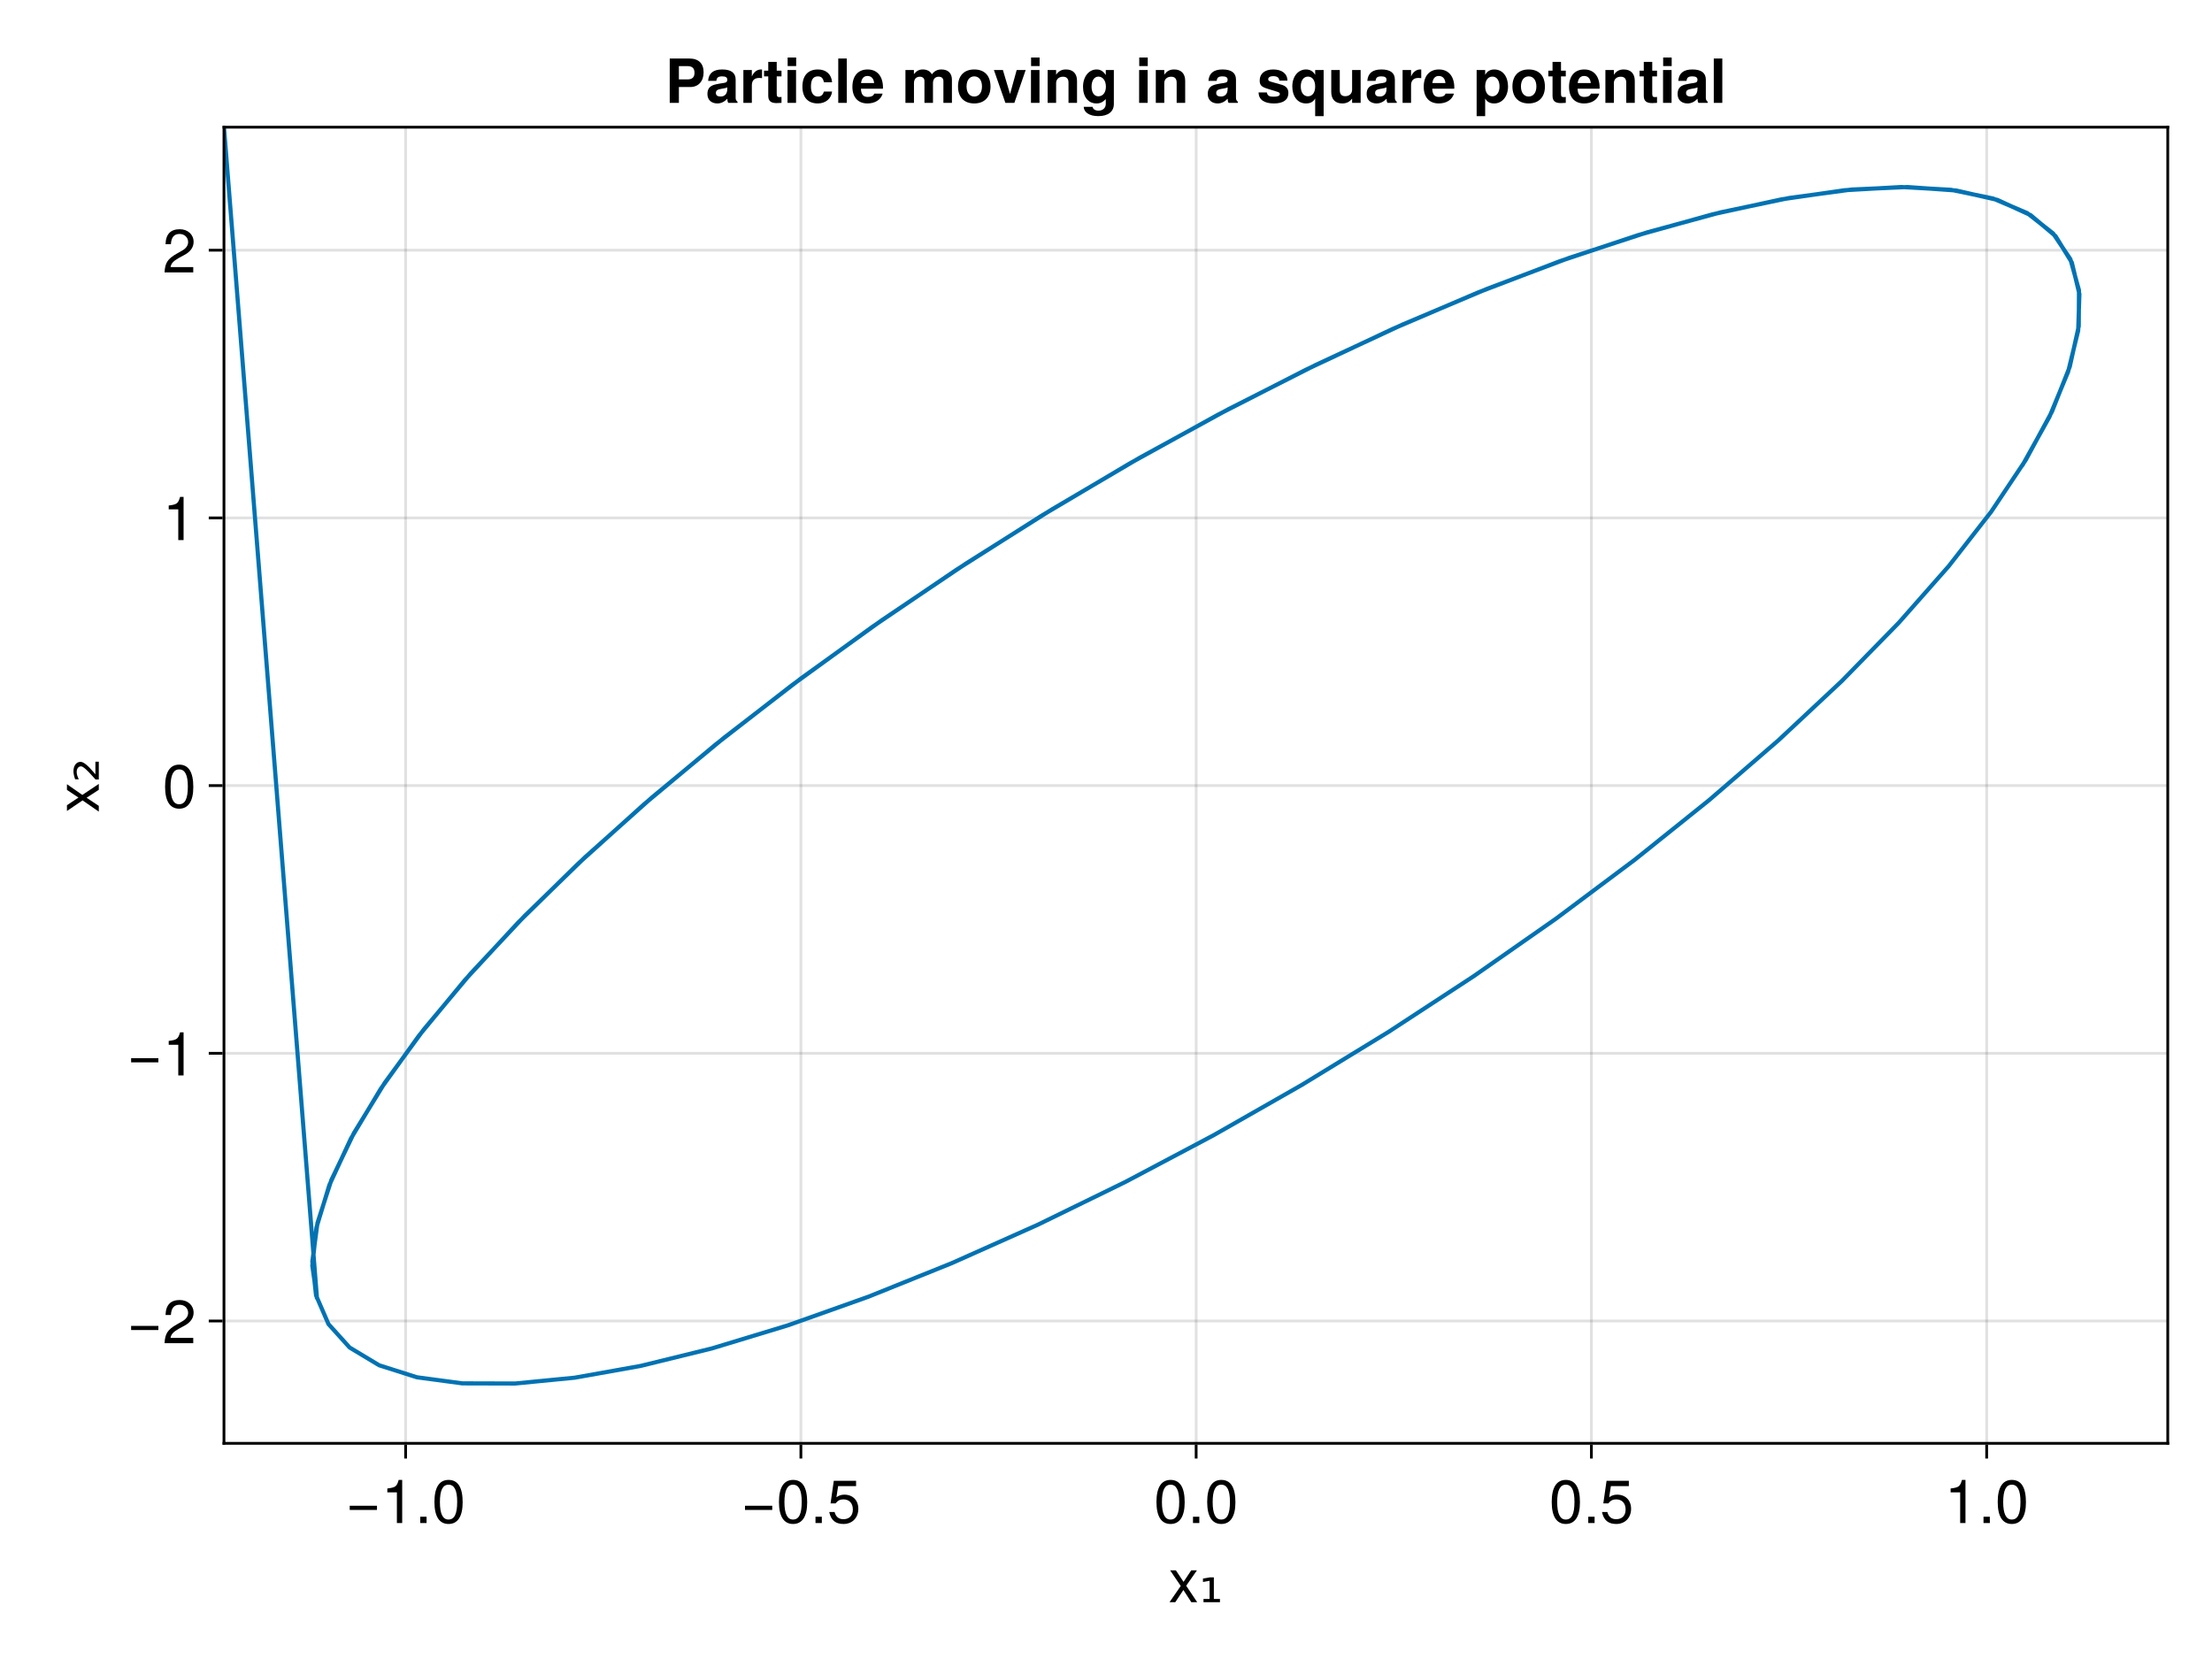 <?xml version="1.0" encoding="UTF-8"?>
<svg xmlns="http://www.w3.org/2000/svg" xmlns:xlink="http://www.w3.org/1999/xlink" width="600pt" height="450pt" viewBox="0 0 600 450" version="1.1">
<defs>
<g>
<symbol overflow="visible" id="glyph0-0-2dd20aee">
<path style="stroke:none;" d="M 0.328 -12.031 C 0.328 -12.031 0.328 0 0.328 0 C 0.328 0 7.75 0 7.75 0 C 7.75 0 7.75 -12.031 7.75 -12.031 C 7.75 -12.031 0.328 -12.031 0.328 -12.031 Z M 1.188 -0.859 C 1.188 -0.859 1.188 -11.172 1.188 -11.172 C 1.188 -11.172 6.891 -11.172 6.891 -11.172 C 6.891 -11.172 6.891 -0.859 6.891 -0.859 C 6.891 -0.859 1.188 -0.859 1.188 -0.859 Z M 1.188 -0.859 "/>
</symbol>
<symbol overflow="visible" id="glyph0-1-2dd20aee">
<path style="stroke:none;" d="M 7.797 0 C 7.797 0 6.203 0 6.203 0 C 6.203 0 4.047 -3.312 4.047 -3.312 C 4.047 -3.312 1.844 0 1.844 0 C 1.844 0 0.281 0 0.281 0 C 0.281 0 3.328 -4.406 3.328 -4.406 C 3.328 -4.406 0.453 -8.641 0.453 -8.641 C 0.453 -8.641 2.016 -8.641 2.016 -8.641 C 2.016 -8.641 4.094 -5.516 4.094 -5.516 C 4.094 -5.516 6.172 -8.641 6.172 -8.641 C 6.172 -8.641 7.719 -8.641 7.719 -8.641 C 7.719 -8.641 4.812 -4.469 4.812 -4.469 C 4.812 -4.469 7.797 0 7.797 0 Z M 7.797 0 "/>
</symbol>
<symbol overflow="visible" id="glyph0-2-2dd20aee">
<path style="stroke:none;" d="M 8.359 -5.625 C 8.359 -1.781 7.016 0.25 4.531 0.25 C 2.031 0.25 0.703 -1.781 0.703 -5.719 C 0.703 -9.656 2.016 -11.703 4.531 -11.703 C 7.078 -11.703 8.359 -9.688 8.359 -5.625 Z M 6.875 -5.766 C 6.875 -8.891 6.109 -10.406 4.531 -10.406 C 2.969 -10.406 2.188 -8.906 2.188 -5.703 C 2.188 -2.516 2.969 -0.953 4.5 -0.953 C 6.125 -0.953 6.875 -2.438 6.875 -5.766 Z M 6.875 -5.766 "/>
</symbol>
<symbol overflow="visible" id="glyph0-3-2dd20aee">
<path style="stroke:none;" d="M 3.156 0 C 3.156 0 1.438 0 1.438 0 C 1.438 0 1.438 -1.719 1.438 -1.719 C 1.438 -1.719 3.156 -1.719 3.156 -1.719 C 3.156 -1.719 3.156 0 3.156 0 Z M 3.156 0 "/>
</symbol>
<symbol overflow="visible" id="glyph1-0-2dd20aee">
<path style="stroke:none;" d="M 0.828 2.922 L 0.828 -11.641 L 9.078 -11.641 L 9.078 2.922 Z M 1.75 2 L 8.156 2 L 8.156 -10.703 L 1.75 -10.703 Z M 1.75 2 "/>
</symbol>
<symbol overflow="visible" id="glyph1-1-2dd20aee">
<path style="stroke:none;" d="M 1.25 -0.891 L 2.906 -0.891 L 2.906 -5.812 L 1.109 -5.484 L 1.109 -6.422 L 2.953 -6.734 L 4.062 -6.734 L 4.062 -0.891 L 5.719 -0.891 L 5.719 0 L 1.25 0 Z M 1.25 -0.891 "/>
</symbol>
<symbol overflow="visible" id="glyph2-0-2dd20aee">
<path style="stroke:none;" d="M 0.328 -12.031 C 0.328 -12.031 0.328 0 0.328 0 C 0.328 0 7.75 0 7.75 0 C 7.75 0 7.75 -12.031 7.75 -12.031 C 7.75 -12.031 0.328 -12.031 0.328 -12.031 Z M 1.188 -0.859 C 1.188 -0.859 1.188 -11.172 1.188 -11.172 C 1.188 -11.172 6.891 -11.172 6.891 -11.172 C 6.891 -11.172 6.891 -0.859 6.891 -0.859 C 6.891 -0.859 1.188 -0.859 1.188 -0.859 Z M 1.188 -0.859 "/>
</symbol>
<symbol overflow="visible" id="glyph2-1-2dd20aee">
<path style="stroke:none;" d="M 8.516 -3.562 C 8.516 -3.562 1.125 -3.562 1.125 -3.562 C 1.125 -3.562 1.125 -4.688 1.125 -4.688 C 1.125 -4.688 8.516 -4.688 8.516 -4.688 C 8.516 -4.688 8.516 -3.562 8.516 -3.562 Z M 8.516 -3.562 "/>
</symbol>
<symbol overflow="visible" id="glyph2-2-2dd20aee">
<path style="stroke:none;" d="M 3.156 0 C 3.156 0 1.438 0 1.438 0 C 1.438 0 1.438 -1.719 1.438 -1.719 C 1.438 -1.719 3.156 -1.719 3.156 -1.719 C 3.156 -1.719 3.156 0 3.156 0 Z M 3.156 0 "/>
</symbol>
<symbol overflow="visible" id="glyph3-0-2dd20aee">
<path style="stroke:none;" d="M 0.328 -12.031 C 0.328 -12.031 0.328 0 0.328 0 C 0.328 0 7.75 0 7.75 0 C 7.75 0 7.75 -12.031 7.75 -12.031 C 7.75 -12.031 0.328 -12.031 0.328 -12.031 Z M 1.188 -0.859 C 1.188 -0.859 1.188 -11.172 1.188 -11.172 C 1.188 -11.172 6.891 -11.172 6.891 -11.172 C 6.891 -11.172 6.891 -0.859 6.891 -0.859 C 6.891 -0.859 1.188 -0.859 1.188 -0.859 Z M 1.188 -0.859 "/>
</symbol>
<symbol overflow="visible" id="glyph3-1-2dd20aee">
<path style="stroke:none;" d="M 5.719 0 C 5.719 0 4.281 0 4.281 0 C 4.281 0 4.281 -8.328 4.281 -8.328 C 4.281 -8.328 1.688 -8.328 1.688 -8.328 C 1.688 -8.328 1.688 -9.375 1.688 -9.375 C 3.922 -9.656 4.25 -9.906 4.766 -11.703 C 4.766 -11.703 5.719 -11.703 5.719 -11.703 C 5.719 -11.703 5.719 0 5.719 0 Z M 5.719 0 "/>
</symbol>
<symbol overflow="visible" id="glyph3-2-2dd20aee">
<path style="stroke:none;" d="M 3.156 0 C 3.156 0 1.438 0 1.438 0 C 1.438 0 1.438 -1.719 1.438 -1.719 C 1.438 -1.719 3.156 -1.719 3.156 -1.719 C 3.156 -1.719 3.156 0 3.156 0 Z M 3.156 0 "/>
</symbol>
<symbol overflow="visible" id="glyph3-3-2dd20aee">
<path style="stroke:none;" d="M 8.516 -3.562 C 8.516 -3.562 1.125 -3.562 1.125 -3.562 C 1.125 -3.562 1.125 -4.688 1.125 -4.688 C 1.125 -4.688 8.516 -4.688 8.516 -4.688 C 8.516 -4.688 8.516 -3.562 8.516 -3.562 Z M 8.516 -3.562 "/>
</symbol>
<symbol overflow="visible" id="glyph3-4-2dd20aee">
<path style="stroke:none;" d="M 8.469 -3.875 C 8.469 -1.406 6.812 0.25 4.453 0.25 C 2.375 0.25 1.062 -0.672 0.578 -3 C 0.578 -3 2.031 -3 2.031 -3 C 2.375 -1.688 3.156 -1.047 4.422 -1.047 C 6 -1.047 6.984 -2 6.984 -3.672 C 6.984 -5.406 5.984 -6.422 4.422 -6.422 C 3.516 -6.422 2.953 -6.141 2.281 -5.328 C 2.281 -5.328 0.938 -5.328 0.938 -5.328 C 0.938 -5.328 1.812 -11.453 1.812 -11.453 C 1.812 -11.453 7.859 -11.453 7.859 -11.453 C 7.859 -11.453 7.859 -10.016 7.859 -10.016 C 7.859 -10.016 2.984 -10.016 2.984 -10.016 C 2.984 -10.016 2.531 -7 2.531 -7 C 3.203 -7.484 3.859 -7.703 4.688 -7.703 C 6.938 -7.703 8.469 -6.188 8.469 -3.875 Z M 8.469 -3.875 "/>
</symbol>
<symbol overflow="visible" id="glyph3-5-2dd20aee">
<path style="stroke:none;" d="M 8.359 -5.625 C 8.359 -1.781 7.016 0.25 4.531 0.25 C 2.031 0.25 0.703 -1.781 0.703 -5.719 C 0.703 -9.656 2.016 -11.703 4.531 -11.703 C 7.078 -11.703 8.359 -9.688 8.359 -5.625 Z M 6.875 -5.766 C 6.875 -8.891 6.109 -10.406 4.531 -10.406 C 2.969 -10.406 2.188 -8.906 2.188 -5.703 C 2.188 -2.516 2.969 -0.953 4.5 -0.953 C 6.125 -0.953 6.875 -2.438 6.875 -5.766 Z M 6.875 -5.766 "/>
</symbol>
<symbol overflow="visible" id="glyph4-0-2dd20aee">
<path style="stroke:none;" d="M 0.328 -12.031 C 0.328 -12.031 0.328 0 0.328 0 C 0.328 0 7.75 0 7.75 0 C 7.75 0 7.75 -12.031 7.75 -12.031 C 7.75 -12.031 0.328 -12.031 0.328 -12.031 Z M 1.188 -0.859 C 1.188 -0.859 1.188 -11.172 1.188 -11.172 C 1.188 -11.172 6.891 -11.172 6.891 -11.172 C 6.891 -11.172 6.891 -0.859 6.891 -0.859 C 6.891 -0.859 1.188 -0.859 1.188 -0.859 Z M 1.188 -0.859 "/>
</symbol>
<symbol overflow="visible" id="glyph4-1-2dd20aee">
<path style="stroke:none;" d="M 8.359 -5.625 C 8.359 -1.781 7.016 0.25 4.531 0.25 C 2.031 0.25 0.703 -1.781 0.703 -5.719 C 0.703 -9.656 2.016 -11.703 4.531 -11.703 C 7.078 -11.703 8.359 -9.688 8.359 -5.625 Z M 6.875 -5.766 C 6.875 -8.891 6.109 -10.406 4.531 -10.406 C 2.969 -10.406 2.188 -8.906 2.188 -5.703 C 2.188 -2.516 2.969 -0.953 4.5 -0.953 C 6.125 -0.953 6.875 -2.438 6.875 -5.766 Z M 6.875 -5.766 "/>
</symbol>
<symbol overflow="visible" id="glyph5-0-2dd20aee">
<path style="stroke:none;" d="M 0.328 -12.031 C 0.328 -12.031 0.328 0 0.328 0 C 0.328 0 7.75 0 7.75 0 C 7.75 0 7.75 -12.031 7.75 -12.031 C 7.75 -12.031 0.328 -12.031 0.328 -12.031 Z M 1.188 -0.859 C 1.188 -0.859 1.188 -11.172 1.188 -11.172 C 1.188 -11.172 6.891 -11.172 6.891 -11.172 C 6.891 -11.172 6.891 -0.859 6.891 -0.859 C 6.891 -0.859 1.188 -0.859 1.188 -0.859 Z M 1.188 -0.859 "/>
</symbol>
<symbol overflow="visible" id="glyph5-1-2dd20aee">
<path style="stroke:none;" d="M 8.359 -5.625 C 8.359 -1.781 7.016 0.25 4.531 0.25 C 2.031 0.25 0.703 -1.781 0.703 -5.719 C 0.703 -9.656 2.016 -11.703 4.531 -11.703 C 7.078 -11.703 8.359 -9.688 8.359 -5.625 Z M 6.875 -5.766 C 6.875 -8.891 6.109 -10.406 4.531 -10.406 C 2.969 -10.406 2.188 -8.906 2.188 -5.703 C 2.188 -2.516 2.969 -0.953 4.5 -0.953 C 6.125 -0.953 6.875 -2.438 6.875 -5.766 Z M 6.875 -5.766 "/>
</symbol>
<symbol overflow="visible" id="glyph5-2-2dd20aee">
<path style="stroke:none;" d="M 5.719 0 C 5.719 0 4.281 0 4.281 0 C 4.281 0 4.281 -8.328 4.281 -8.328 C 4.281 -8.328 1.688 -8.328 1.688 -8.328 C 1.688 -8.328 1.688 -9.375 1.688 -9.375 C 3.922 -9.656 4.25 -9.906 4.766 -11.703 C 4.766 -11.703 5.719 -11.703 5.719 -11.703 C 5.719 -11.703 5.719 0 5.719 0 Z M 5.719 0 "/>
</symbol>
<symbol overflow="visible" id="glyph6-0-2dd20aee">
<path style="stroke:none;" d="M 0.328 -12.031 C 0.328 -12.031 0.328 0 0.328 0 C 0.328 0 7.75 0 7.75 0 C 7.75 0 7.75 -12.031 7.75 -12.031 C 7.75 -12.031 0.328 -12.031 0.328 -12.031 Z M 1.188 -0.859 C 1.188 -0.859 1.188 -11.172 1.188 -11.172 C 1.188 -11.172 6.891 -11.172 6.891 -11.172 C 6.891 -11.172 6.891 -0.859 6.891 -0.859 C 6.891 -0.859 1.188 -0.859 1.188 -0.859 Z M 1.188 -0.859 "/>
</symbol>
<symbol overflow="visible" id="glyph6-1-2dd20aee">
<path style="stroke:none;" d="M 3.156 0 C 3.156 0 1.438 0 1.438 0 C 1.438 0 1.438 -1.719 1.438 -1.719 C 1.438 -1.719 3.156 -1.719 3.156 -1.719 C 3.156 -1.719 3.156 0 3.156 0 Z M 3.156 0 "/>
</symbol>
<symbol overflow="visible" id="glyph7-0-2dd20aee">
<path style="stroke:none;" d="M -12.031 -0.328 C -12.031 -0.328 0 -0.328 0 -0.328 C 0 -0.328 0 -7.75 0 -7.75 C 0 -7.75 -12.031 -7.75 -12.031 -7.75 C -12.031 -7.75 -12.031 -0.328 -12.031 -0.328 Z M -0.859 -1.188 C -0.859 -1.188 -11.172 -1.188 -11.172 -1.188 C -11.172 -1.188 -11.172 -6.891 -11.172 -6.891 C -11.172 -6.891 -0.859 -6.891 -0.859 -6.891 C -0.859 -6.891 -0.859 -1.188 -0.859 -1.188 Z M -0.859 -1.188 "/>
</symbol>
<symbol overflow="visible" id="glyph7-1-2dd20aee">
<path style="stroke:none;" d="M 0 -7.797 C 0 -7.797 0 -6.203 0 -6.203 C 0 -6.203 -3.312 -4.047 -3.312 -4.047 C -3.312 -4.047 0 -1.844 0 -1.844 C 0 -1.844 0 -0.281 0 -0.281 C 0 -0.281 -4.406 -3.328 -4.406 -3.328 C -4.406 -3.328 -8.641 -0.453 -8.641 -0.453 C -8.641 -0.453 -8.641 -2.016 -8.641 -2.016 C -8.641 -2.016 -5.516 -4.094 -5.516 -4.094 C -5.516 -4.094 -8.641 -6.172 -8.641 -6.172 C -8.641 -6.172 -8.641 -7.719 -8.641 -7.719 C -8.641 -7.719 -4.469 -4.812 -4.469 -4.812 C -4.469 -4.812 0 -7.797 0 -7.797 Z M 0 -7.797 "/>
</symbol>
<symbol overflow="visible" id="glyph8-0-2dd20aee">
<path style="stroke:none;" d="M 2.922 -0.828 L -11.641 -0.828 L -11.641 -9.078 L 2.922 -9.078 Z M 2 -1.75 L 2 -8.156 L -10.703 -8.156 L -10.703 -1.75 Z M 2 -1.75 "/>
</symbol>
<symbol overflow="visible" id="glyph8-1-2dd20aee">
<path style="stroke:none;" d="M -0.922 -2.156 L -0.922 -5.578 L 0 -5.578 L 0 -0.75 L -0.891 -0.75 C -1.055 -0.938 -1.289 -1.195 -1.594 -1.531 C -3.227 -3.383 -4.301 -4.312 -4.812 -4.312 C -5.164 -4.312 -5.453 -4.172 -5.672 -3.891 C -5.891 -3.609 -6 -3.238 -6 -2.781 C -6 -2.508 -5.953 -2.207 -5.859 -1.875 C -5.766 -1.551 -5.617 -1.195 -5.422 -0.812 L -6.422 -0.812 C -6.566 -1.219 -6.676 -1.598 -6.75 -1.953 C -6.832 -2.316 -6.875 -2.648 -6.875 -2.953 C -6.875 -3.734 -6.695 -4.359 -6.344 -4.828 C -5.988 -5.297 -5.52 -5.531 -4.938 -5.531 C -4.188 -5.531 -3.051 -4.641 -1.531 -2.859 C -1.27 -2.555 -1.066 -2.32 -0.922 -2.156 Z M -0.922 -2.156 "/>
</symbol>
<symbol overflow="visible" id="glyph9-0-2dd20aee">
<path style="stroke:none;" d="M 0.328 -12.031 C 0.328 -12.031 0.328 0 0.328 0 C 0.328 0 7.75 0 7.75 0 C 7.75 0 7.75 -12.031 7.75 -12.031 C 7.75 -12.031 0.328 -12.031 0.328 -12.031 Z M 1.188 -0.859 C 1.188 -0.859 1.188 -11.172 1.188 -11.172 C 1.188 -11.172 6.891 -11.172 6.891 -11.172 C 6.891 -11.172 6.891 -0.859 6.891 -0.859 C 6.891 -0.859 1.188 -0.859 1.188 -0.859 Z M 1.188 -0.859 "/>
</symbol>
<symbol overflow="visible" id="glyph9-1-2dd20aee">
<path style="stroke:none;" d="M 8.516 -3.562 C 8.516 -3.562 1.125 -3.562 1.125 -3.562 C 1.125 -3.562 1.125 -4.688 1.125 -4.688 C 1.125 -4.688 8.516 -4.688 8.516 -4.688 C 8.516 -4.688 8.516 -3.562 8.516 -3.562 Z M 8.516 -3.562 "/>
</symbol>
<symbol overflow="visible" id="glyph10-0-2dd20aee">
<path style="stroke:none;" d="M 0.328 -12.031 C 0.328 -12.031 0.328 0 0.328 0 C 0.328 0 7.75 0 7.75 0 C 7.75 0 7.75 -12.031 7.75 -12.031 C 7.75 -12.031 0.328 -12.031 0.328 -12.031 Z M 1.188 -0.859 C 1.188 -0.859 1.188 -11.172 1.188 -11.172 C 1.188 -11.172 6.891 -11.172 6.891 -11.172 C 6.891 -11.172 6.891 -0.859 6.891 -0.859 C 6.891 -0.859 1.188 -0.859 1.188 -0.859 Z M 1.188 -0.859 "/>
</symbol>
<symbol overflow="visible" id="glyph10-1-2dd20aee">
<path style="stroke:none;" d="M 8.438 -8.266 C 8.438 -6.828 7.594 -5.609 5.953 -4.734 C 5.953 -4.734 4.312 -3.844 4.312 -3.844 C 2.875 -3 2.344 -2.391 2.188 -1.438 C 2.188 -1.438 8.344 -1.438 8.344 -1.438 C 8.344 -1.438 8.344 0 8.344 0 C 8.344 0 0.562 0 0.562 0 C 0.688 -2.578 1.406 -3.672 3.844 -5.062 C 3.844 -5.062 5.359 -5.922 5.359 -5.922 C 6.406 -6.516 6.953 -7.312 6.953 -8.234 C 6.953 -9.484 5.953 -10.422 4.641 -10.422 C 3.203 -10.422 2.391 -9.609 2.281 -7.641 C 2.281 -7.641 0.828 -7.641 0.828 -7.641 C 0.906 -10.484 2.297 -11.703 4.688 -11.703 C 6.891 -11.703 8.438 -10.25 8.438 -8.266 Z M 8.438 -8.266 "/>
</symbol>
<symbol overflow="visible" id="glyph10-2-2dd20aee">
<path style="stroke:none;" d="M 5.719 0 C 5.719 0 4.281 0 4.281 0 C 4.281 0 4.281 -8.328 4.281 -8.328 C 4.281 -8.328 1.688 -8.328 1.688 -8.328 C 1.688 -8.328 1.688 -9.375 1.688 -9.375 C 3.922 -9.656 4.25 -9.906 4.766 -11.703 C 4.766 -11.703 5.719 -11.703 5.719 -11.703 C 5.719 -11.703 5.719 0 5.719 0 Z M 5.719 0 "/>
</symbol>
<symbol overflow="visible" id="glyph11-0-2dd20aee">
<path style="stroke:none;" d="M 0.328 -12.031 C 0.328 -12.031 0.328 0 0.328 0 C 0.328 0 7.75 0 7.75 0 C 7.75 0 7.75 -12.031 7.75 -12.031 C 7.75 -12.031 0.328 -12.031 0.328 -12.031 Z M 1.188 -0.859 C 1.188 -0.859 1.188 -11.172 1.188 -11.172 C 1.188 -11.172 6.891 -11.172 6.891 -11.172 C 6.891 -11.172 6.891 -0.859 6.891 -0.859 C 6.891 -0.859 1.188 -0.859 1.188 -0.859 Z M 1.188 -0.859 "/>
</symbol>
<symbol overflow="visible" id="glyph11-1-2dd20aee">
<path style="stroke:none;" d="M 8.359 -5.625 C 8.359 -1.781 7.016 0.25 4.531 0.25 C 2.031 0.25 0.703 -1.781 0.703 -5.719 C 0.703 -9.656 2.016 -11.703 4.531 -11.703 C 7.078 -11.703 8.359 -9.688 8.359 -5.625 Z M 6.875 -5.766 C 6.875 -8.891 6.109 -10.406 4.531 -10.406 C 2.969 -10.406 2.188 -8.906 2.188 -5.703 C 2.188 -2.516 2.969 -0.953 4.5 -0.953 C 6.125 -0.953 6.875 -2.438 6.875 -5.766 Z M 6.875 -5.766 "/>
</symbol>
<symbol overflow="visible" id="glyph12-0-2dd20aee">
<path style="stroke:none;" d="M 0.328 -12.031 C 0.328 -12.031 0.328 0 0.328 0 C 0.328 0 7.75 0 7.75 0 C 7.75 0 7.75 -12.031 7.75 -12.031 C 7.75 -12.031 0.328 -12.031 0.328 -12.031 Z M 1.188 -0.859 C 1.188 -0.859 1.188 -11.172 1.188 -11.172 C 1.188 -11.172 6.891 -11.172 6.891 -11.172 C 6.891 -11.172 6.891 -0.859 6.891 -0.859 C 6.891 -0.859 1.188 -0.859 1.188 -0.859 Z M 1.188 -0.859 "/>
</symbol>
<symbol overflow="visible" id="glyph12-1-2dd20aee">
<path style="stroke:none;" d="M 5.719 0 C 5.719 0 4.281 0 4.281 0 C 4.281 0 4.281 -8.328 4.281 -8.328 C 4.281 -8.328 1.688 -8.328 1.688 -8.328 C 1.688 -8.328 1.688 -9.375 1.688 -9.375 C 3.922 -9.656 4.25 -9.906 4.766 -11.703 C 4.766 -11.703 5.719 -11.703 5.719 -11.703 C 5.719 -11.703 5.719 0 5.719 0 Z M 5.719 0 "/>
</symbol>
<symbol overflow="visible" id="glyph13-0-2dd20aee">
<path style="stroke:none;" d="M 0.328 -12.031 C 0.328 -12.031 0.328 0 0.328 0 C 0.328 0 7.75 0 7.75 0 C 7.75 0 7.75 -12.031 7.75 -12.031 C 7.75 -12.031 0.328 -12.031 0.328 -12.031 Z M 1.188 -0.859 C 1.188 -0.859 1.188 -11.172 1.188 -11.172 C 1.188 -11.172 6.891 -11.172 6.891 -11.172 C 6.891 -11.172 6.891 -0.859 6.891 -0.859 C 6.891 -0.859 1.188 -0.859 1.188 -0.859 Z M 1.188 -0.859 "/>
</symbol>
<symbol overflow="visible" id="glyph13-1-2dd20aee">
<path style="stroke:none;" d="M 8.438 -8.266 C 8.438 -6.828 7.594 -5.609 5.953 -4.734 C 5.953 -4.734 4.312 -3.844 4.312 -3.844 C 2.875 -3 2.344 -2.391 2.188 -1.438 C 2.188 -1.438 8.344 -1.438 8.344 -1.438 C 8.344 -1.438 8.344 0 8.344 0 C 8.344 0 0.562 0 0.562 0 C 0.688 -2.578 1.406 -3.672 3.844 -5.062 C 3.844 -5.062 5.359 -5.922 5.359 -5.922 C 6.406 -6.516 6.953 -7.312 6.953 -8.234 C 6.953 -9.484 5.953 -10.422 4.641 -10.422 C 3.203 -10.422 2.391 -9.609 2.281 -7.641 C 2.281 -7.641 0.828 -7.641 0.828 -7.641 C 0.906 -10.484 2.297 -11.703 4.688 -11.703 C 6.891 -11.703 8.438 -10.25 8.438 -8.266 Z M 8.438 -8.266 "/>
</symbol>
<symbol overflow="visible" id="glyph14-0-2dd20aee">
<path style="stroke:none;" d="M 0.328 -12.031 C 0.328 -12.031 0.328 0 0.328 0 C 0.328 0 7.75 0 7.75 0 C 7.75 0 7.75 -12.031 7.75 -12.031 C 7.75 -12.031 0.328 -12.031 0.328 -12.031 Z M 1.188 -0.859 C 1.188 -0.859 1.188 -11.172 1.188 -11.172 C 1.188 -11.172 6.891 -11.172 6.891 -11.172 C 6.891 -11.172 6.891 -0.859 6.891 -0.859 C 6.891 -0.859 1.188 -0.859 1.188 -0.859 Z M 1.188 -0.859 "/>
</symbol>
<symbol overflow="visible" id="glyph14-1-2dd20aee">
<path style="stroke:none;" d="M 10.438 -8.297 C 10.438 -5.859 9.031 -4.297 6.812 -4.297 C 6.812 -4.297 3.734 -4.297 3.734 -4.297 C 3.734 -4.297 3.734 0 3.734 0 C 3.734 0 1.25 0 1.25 0 C 1.25 0 1.25 -12.031 1.25 -12.031 C 1.25 -12.031 6.562 -12.031 6.562 -12.031 C 9.078 -12.031 10.438 -10.703 10.438 -8.297 Z M 7.969 -8.156 C 7.969 -9.391 7.359 -9.969 6.031 -9.969 C 6.031 -9.969 3.734 -9.969 3.734 -9.969 C 3.734 -9.969 3.734 -6.359 3.734 -6.359 C 3.734 -6.359 6.031 -6.359 6.031 -6.359 C 7.359 -6.359 7.969 -6.938 7.969 -8.156 Z M 7.969 -8.156 "/>
</symbol>
<symbol overflow="visible" id="glyph14-2-2dd20aee">
<path style="stroke:none;" d="M 3.422 0 C 3.422 0 1.109 0 1.109 0 C 1.109 0 1.109 -8.906 1.109 -8.906 C 1.109 -8.906 3.422 -8.906 3.422 -8.906 C 3.422 -8.906 3.422 0 3.422 0 Z M 3.453 -9.984 C 3.453 -9.984 1.141 -9.984 1.141 -9.984 C 1.141 -9.984 1.141 -12.297 1.141 -12.297 C 1.141 -12.297 3.453 -12.297 3.453 -12.297 C 3.453 -12.297 3.453 -9.984 3.453 -9.984 Z M 3.453 -9.984 "/>
</symbol>
<symbol overflow="visible" id="glyph14-3-2dd20aee">
<path style="stroke:none;" d="M 8.609 -3.078 C 8.406 -1.188 6.891 0.156 4.734 0.156 C 2.094 0.156 0.562 -1.453 0.562 -4.391 C 0.562 -7.422 2.109 -9.062 4.766 -9.062 C 7 -9.062 8.453 -7.75 8.609 -5.578 C 8.609 -5.578 6.406 -5.578 6.406 -5.578 C 6.141 -6.75 5.688 -7.188 4.75 -7.188 C 3.297 -7.188 2.875 -6.016 2.875 -4.391 C 2.875 -2.656 3.578 -1.719 4.75 -1.719 C 5.641 -1.719 6.109 -2.156 6.406 -3.078 C 6.406 -3.078 8.609 -3.078 8.609 -3.078 Z M 8.609 -3.078 "/>
</symbol>
<symbol overflow="visible" id="glyph14-4-2dd20aee">
<path style="stroke:none;" d="M 8.656 -4.125 C 8.656 -4.125 8.641 -3.844 8.641 -3.844 C 8.641 -3.844 2.672 -3.844 2.672 -3.844 C 2.734 -2.109 3.438 -1.609 4.516 -1.609 C 5.359 -1.609 6.094 -1.859 6.281 -2.516 C 6.281 -2.516 8.562 -2.516 8.562 -2.516 C 8.047 -0.766 6.438 0.156 4.438 0.156 C 1.906 0.156 0.359 -1.484 0.359 -4.344 C 0.359 -7.328 1.938 -9.062 4.484 -9.062 C 7.109 -9.062 8.656 -7.188 8.656 -4.125 Z M 6.25 -5.375 C 6.141 -6.656 5.438 -7.297 4.453 -7.297 C 3.438 -7.297 2.859 -6.609 2.703 -5.375 C 2.703 -5.375 6.25 -5.375 6.25 -5.375 Z M 6.25 -5.375 "/>
</symbol>
<symbol overflow="visible" id="glyph14-5-2dd20aee">
<path style="stroke:none;" d=""/>
</symbol>
<symbol overflow="visible" id="glyph14-6-2dd20aee">
<path style="stroke:none;" d="M 9.391 -4.391 C 9.391 -1.531 7.688 0.156 4.984 0.156 C 2.25 0.156 0.578 -1.516 0.578 -4.453 C 0.578 -7.375 2.25 -9.062 4.969 -9.062 C 7.75 -9.062 9.391 -7.406 9.391 -4.391 Z M 7.078 -4.422 C 7.078 -6.172 6.25 -7.188 4.984 -7.188 C 3.734 -7.188 2.891 -6.156 2.891 -4.453 C 2.891 -2.75 3.734 -1.719 4.984 -1.719 C 6.219 -1.719 7.078 -2.75 7.078 -4.422 Z M 7.078 -4.422 "/>
</symbol>
<symbol overflow="visible" id="glyph14-7-2dd20aee">
<path style="stroke:none;" d="M 8.844 -8.906 C 8.844 -8.906 5.781 0 5.781 0 C 5.781 0 3.344 0 3.344 0 C 3.344 0 0.234 -8.906 0.234 -8.906 C 0.234 -8.906 2.672 -8.906 2.672 -8.906 C 2.672 -8.906 4.609 -2.391 4.609 -2.391 C 4.609 -2.391 6.406 -8.906 6.406 -8.906 C 6.406 -8.906 8.844 -8.906 8.844 -8.906 Z M 8.844 -8.906 "/>
</symbol>
<symbol overflow="visible" id="glyph14-8-2dd20aee">
<path style="stroke:none;" d="M 9.016 0 C 9.016 0 6.703 0 6.703 0 C 6.703 0 6.703 -5.5 6.703 -5.5 C 6.703 -6.547 6.203 -7.094 5.219 -7.094 C 4.094 -7.094 3.344 -6.406 3.344 -5.344 C 3.344 -5.344 3.344 0 3.344 0 C 3.344 0 1.047 0 1.047 0 C 1.047 0 1.047 -8.906 1.047 -8.906 C 1.047 -8.906 3.344 -8.906 3.344 -8.906 C 3.344 -8.906 3.344 -7.625 3.344 -7.625 C 4.016 -8.609 4.812 -9.062 6.016 -9.062 C 7.922 -9.062 9.016 -7.938 9.016 -5.969 C 9.016 -5.969 9.016 0 9.016 0 Z M 9.016 0 "/>
</symbol>
<symbol overflow="visible" id="glyph14-9-2dd20aee">
<path style="stroke:none;" d="M 8.922 0.297 C 8.922 2.391 7.375 3.594 4.688 3.594 C 2.25 3.594 0.781 2.531 0.75 1.078 C 0.75 1.078 3.141 1.078 3.141 1.078 C 3.312 1.75 3.891 2.109 4.766 2.109 C 5.922 2.109 6.734 1.375 6.734 0.297 C 6.734 0.297 6.734 -1.016 6.734 -1.016 C 5.875 -0.172 5.25 0.156 4.203 0.156 C 2.016 0.156 0.562 -1.578 0.562 -4.359 C 0.562 -7.109 2.141 -9.062 4.25 -9.062 C 5.281 -9.062 6.031 -8.594 6.734 -7.547 C 6.734 -7.547 6.734 -8.906 6.734 -8.906 C 6.734 -8.906 8.922 -8.906 8.922 -8.906 C 8.922 -8.906 8.922 0.297 8.922 0.297 Z M 6.766 -4.391 C 6.766 -6.031 5.906 -7.125 4.75 -7.125 C 3.625 -7.125 2.875 -6.078 2.875 -4.391 C 2.875 -2.766 3.625 -1.781 4.719 -1.781 C 5.922 -1.781 6.766 -2.766 6.766 -4.391 Z M 6.766 -4.391 "/>
</symbol>
<symbol overflow="visible" id="glyph14-10-2dd20aee">
<path style="stroke:none;" d="M 8.969 3.594 C 8.969 3.594 6.672 3.594 6.672 3.594 C 6.672 3.594 6.672 -1.188 6.672 -1.188 C 6.125 -0.219 5.297 0.156 4.172 0.156 C 1.891 0.156 0.469 -1.781 0.469 -4.453 C 0.469 -7.172 2.047 -9.062 4.188 -9.062 C 5.297 -9.062 6.125 -8.562 6.672 -7.594 C 6.672 -7.594 6.672 -8.906 6.672 -8.906 C 6.672 -8.906 8.969 -8.906 8.969 -8.906 C 8.969 -8.906 8.969 3.594 8.969 3.594 Z M 6.672 -4.406 C 6.672 -6.141 5.891 -7.125 4.719 -7.125 C 3.562 -7.125 2.766 -6.125 2.766 -4.453 C 2.766 -2.781 3.562 -1.781 4.719 -1.781 C 5.875 -1.781 6.672 -2.781 6.672 -4.406 Z M 6.672 -4.406 "/>
</symbol>
<symbol overflow="visible" id="glyph14-11-2dd20aee">
<path style="stroke:none;" d="M 9.469 -4.453 C 9.469 -1.75 7.891 0.156 5.734 0.156 C 4.625 0.156 3.828 -0.203 3.266 -1.188 C 3.266 -1.188 3.266 3.594 3.266 3.594 C 3.266 3.594 0.953 3.594 0.953 3.594 C 0.953 3.594 0.953 -8.906 0.953 -8.906 C 0.953 -8.906 3.266 -8.906 3.266 -8.906 C 3.266 -8.906 3.266 -7.594 3.266 -7.594 C 3.828 -8.578 4.625 -9.062 5.734 -9.062 C 8.062 -9.062 9.469 -7.094 9.469 -4.453 Z M 7.156 -4.422 C 7.156 -6.125 6.391 -7.125 5.219 -7.125 C 4.062 -7.125 3.266 -6.125 3.266 -4.453 C 3.266 -2.781 4.062 -1.781 5.219 -1.781 C 6.359 -1.781 7.156 -2.812 7.156 -4.422 Z M 7.156 -4.422 "/>
</symbol>
<symbol overflow="visible" id="glyph14-12-2dd20aee">
<path style="stroke:none;" d="M 4.969 0 C 4.547 0.016 4.141 0.062 3.625 0.062 C 2.109 0.062 1.375 -0.516 1.375 -1.906 C 1.375 -1.906 1.375 -7.188 1.375 -7.188 C 1.375 -7.188 0.234 -7.188 0.234 -7.188 C 0.234 -7.188 0.234 -8.734 0.234 -8.734 C 0.234 -8.734 1.375 -8.734 1.375 -8.734 C 1.375 -8.734 1.375 -11.125 1.375 -11.125 C 1.375 -11.125 3.672 -11.125 3.672 -11.125 C 3.672 -11.125 3.672 -8.734 3.672 -8.734 C 3.672 -8.734 4.969 -8.734 4.969 -8.734 C 4.969 -8.734 4.969 -7.188 4.969 -7.188 C 4.969 -7.188 3.672 -7.188 3.672 -7.188 C 3.672 -7.188 3.672 -2.547 3.672 -2.547 C 3.672 -1.75 3.828 -1.562 4.438 -1.562 C 4.609 -1.562 4.734 -1.578 4.969 -1.609 C 4.969 -1.609 4.969 0 4.969 0 Z M 4.969 0 "/>
</symbol>
<symbol overflow="visible" id="glyph15-0-2dd20aee">
<path style="stroke:none;" d="M 0.328 -12.031 C 0.328 -12.031 0.328 0 0.328 0 C 0.328 0 7.75 0 7.75 0 C 7.75 0 7.75 -12.031 7.75 -12.031 C 7.75 -12.031 0.328 -12.031 0.328 -12.031 Z M 1.188 -0.859 C 1.188 -0.859 1.188 -11.172 1.188 -11.172 C 1.188 -11.172 6.891 -11.172 6.891 -11.172 C 6.891 -11.172 6.891 -0.859 6.891 -0.859 C 6.891 -0.859 1.188 -0.859 1.188 -0.859 Z M 1.188 -0.859 "/>
</symbol>
<symbol overflow="visible" id="glyph15-1-2dd20aee">
<path style="stroke:none;" d="M 8.641 0 C 8.641 0 6.141 0 6.141 0 C 5.922 -0.266 5.875 -0.656 5.875 -1.125 C 5.062 -0.281 4.156 0.156 3.172 0.156 C 1.688 0.156 0.469 -0.672 0.469 -2.406 C 0.469 -4.031 1.312 -4.781 3.078 -5.094 C 3.078 -5.094 4.016 -5.266 4.016 -5.266 C 5.172 -5.469 5.859 -5.359 5.859 -6.297 C 5.859 -6.891 5.406 -7.188 4.516 -7.188 C 3.375 -7.188 3 -6.891 2.891 -5.969 C 2.891 -5.969 0.656 -5.969 0.656 -5.969 C 0.812 -8.031 2.062 -9.062 4.469 -9.062 C 6.875 -9.062 8.125 -8.141 8.125 -6.312 C 8.125 -6.312 8.125 -1.375 8.125 -1.375 C 8.125 -0.906 8.234 -0.656 8.641 -0.281 C 8.641 -0.281 8.641 0 8.641 0 Z M 5.859 -3.812 C 5.859 -3.812 5.859 -4.203 5.859 -4.203 C 5.594 -4.078 5.5 -4.047 4.891 -3.922 C 4.891 -3.922 4.094 -3.781 4.094 -3.781 C 3.141 -3.594 2.766 -3.344 2.766 -2.672 C 2.766 -2.016 3.25 -1.719 4.031 -1.719 C 5.203 -1.719 5.859 -2.469 5.859 -3.812 Z M 5.859 -3.812 "/>
</symbol>
<symbol overflow="visible" id="glyph16-0-2dd20aee">
<path style="stroke:none;" d="M 0.328 -12.031 C 0.328 -12.031 0.328 0 0.328 0 C 0.328 0 7.75 0 7.75 0 C 7.75 0 7.75 -12.031 7.75 -12.031 C 7.75 -12.031 0.328 -12.031 0.328 -12.031 Z M 1.188 -0.859 C 1.188 -0.859 1.188 -11.172 1.188 -11.172 C 1.188 -11.172 6.891 -11.172 6.891 -11.172 C 6.891 -11.172 6.891 -0.859 6.891 -0.859 C 6.891 -0.859 1.188 -0.859 1.188 -0.859 Z M 1.188 -0.859 "/>
</symbol>
<symbol overflow="visible" id="glyph16-1-2dd20aee">
<path style="stroke:none;" d="M 6.109 -6.703 C 5.797 -6.75 5.625 -6.766 5.375 -6.766 C 4.031 -6.766 3.344 -6.094 3.344 -4.734 C 3.344 -4.734 3.344 0 3.344 0 C 3.344 0 1.047 0 1.047 0 C 1.047 0 1.047 -8.906 1.047 -8.906 C 1.047 -8.906 3.344 -8.906 3.344 -8.906 C 3.344 -8.906 3.344 -7.156 3.344 -7.156 C 3.844 -8.359 4.766 -9.062 5.828 -9.062 C 5.891 -9.062 5.969 -9.062 6.109 -9.047 C 6.109 -9.047 6.109 -6.703 6.109 -6.703 Z M 6.109 -6.703 "/>
</symbol>
<symbol overflow="visible" id="glyph16-2-2dd20aee">
<path style="stroke:none;" d="M 3.422 0 C 3.422 0 1.109 0 1.109 0 C 1.109 0 1.109 -12.031 1.109 -12.031 C 1.109 -12.031 3.422 -12.031 3.422 -12.031 C 3.422 -12.031 3.422 0 3.422 0 Z M 3.422 0 "/>
</symbol>
<symbol overflow="visible" id="glyph16-3-2dd20aee">
<path style="stroke:none;" d="M 13.594 0 C 13.594 0 11.281 0 11.281 0 C 11.281 0 11.281 -5.938 11.281 -5.938 C 11.281 -6.656 10.812 -7.094 10.031 -7.094 C 9.047 -7.094 8.453 -6.438 8.453 -5.344 C 8.453 -5.344 8.453 0 8.453 0 C 8.453 0 6.141 0 6.141 0 C 6.141 0 6.141 -5.938 6.141 -5.938 C 6.141 -6.656 5.656 -7.094 4.891 -7.094 C 3.891 -7.094 3.297 -6.438 3.297 -5.344 C 3.297 -5.344 3.297 0 3.297 0 C 3.297 0 0.984 0 0.984 0 C 0.984 0 0.984 -8.906 0.984 -8.906 C 0.984 -8.906 3.281 -8.906 3.281 -8.906 C 3.281 -8.906 3.281 -7.797 3.281 -7.797 C 4.047 -8.719 4.703 -9.062 5.719 -9.062 C 6.828 -9.062 7.719 -8.578 8.156 -7.734 C 8.844 -8.656 9.641 -9.062 10.766 -9.062 C 12.547 -9.062 13.594 -8.031 13.594 -6.297 C 13.594 -6.297 13.594 0 13.594 0 Z M 13.594 0 "/>
</symbol>
<symbol overflow="visible" id="glyph16-4-2dd20aee">
<path style="stroke:none;" d="M 9.016 0 C 9.016 0 6.703 0 6.703 0 C 6.703 0 6.703 -5.5 6.703 -5.5 C 6.703 -6.547 6.203 -7.094 5.219 -7.094 C 4.094 -7.094 3.344 -6.406 3.344 -5.344 C 3.344 -5.344 3.344 0 3.344 0 C 3.344 0 1.047 0 1.047 0 C 1.047 0 1.047 -8.906 1.047 -8.906 C 1.047 -8.906 3.344 -8.906 3.344 -8.906 C 3.344 -8.906 3.344 -7.625 3.344 -7.625 C 4.016 -8.609 4.812 -9.062 6.016 -9.062 C 7.922 -9.062 9.016 -7.938 9.016 -5.969 C 9.016 -5.969 9.016 0 9.016 0 Z M 9.016 0 "/>
</symbol>
<symbol overflow="visible" id="glyph16-5-2dd20aee">
<path style="stroke:none;" d=""/>
</symbol>
<symbol overflow="visible" id="glyph16-6-2dd20aee">
<path style="stroke:none;" d="M 8.922 0 C 8.922 0 6.609 0 6.609 0 C 6.609 0 6.609 -1.172 6.609 -1.172 C 5.953 -0.297 5.141 0.156 3.938 0.156 C 2.047 0.156 0.953 -0.969 0.953 -2.938 C 0.953 -2.938 0.953 -8.906 0.953 -8.906 C 0.953 -8.906 3.266 -8.906 3.266 -8.906 C 3.266 -8.906 3.266 -3.422 3.266 -3.422 C 3.266 -2.344 3.766 -1.812 4.75 -1.812 C 5.875 -1.812 6.609 -2.516 6.609 -3.562 C 6.609 -3.562 6.609 -8.906 6.609 -8.906 C 6.609 -8.906 8.922 -8.906 8.922 -8.906 C 8.922 -8.906 8.922 0 8.922 0 Z M 8.922 0 "/>
</symbol>
<symbol overflow="visible" id="glyph17-0-2dd20aee">
<path style="stroke:none;" d="M 0.328 -12.031 C 0.328 -12.031 0.328 0 0.328 0 C 0.328 0 7.75 0 7.75 0 C 7.75 0 7.75 -12.031 7.75 -12.031 C 7.75 -12.031 0.328 -12.031 0.328 -12.031 Z M 1.188 -0.859 C 1.188 -0.859 1.188 -11.172 1.188 -11.172 C 1.188 -11.172 6.891 -11.172 6.891 -11.172 C 6.891 -11.172 6.891 -0.859 6.891 -0.859 C 6.891 -0.859 1.188 -0.859 1.188 -0.859 Z M 1.188 -0.859 "/>
</symbol>
<symbol overflow="visible" id="glyph17-1-2dd20aee">
<path style="stroke:none;" d="M 4.969 0 C 4.547 0.016 4.141 0.062 3.625 0.062 C 2.109 0.062 1.375 -0.516 1.375 -1.906 C 1.375 -1.906 1.375 -7.188 1.375 -7.188 C 1.375 -7.188 0.234 -7.188 0.234 -7.188 C 0.234 -7.188 0.234 -8.734 0.234 -8.734 C 0.234 -8.734 1.375 -8.734 1.375 -8.734 C 1.375 -8.734 1.375 -11.125 1.375 -11.125 C 1.375 -11.125 3.672 -11.125 3.672 -11.125 C 3.672 -11.125 3.672 -8.734 3.672 -8.734 C 3.672 -8.734 4.969 -8.734 4.969 -8.734 C 4.969 -8.734 4.969 -7.188 4.969 -7.188 C 4.969 -7.188 3.672 -7.188 3.672 -7.188 C 3.672 -7.188 3.672 -2.547 3.672 -2.547 C 3.672 -1.75 3.828 -1.562 4.438 -1.562 C 4.609 -1.562 4.734 -1.578 4.969 -1.609 C 4.969 -1.609 4.969 0 4.969 0 Z M 4.969 0 "/>
</symbol>
<symbol overflow="visible" id="glyph17-2-2dd20aee">
<path style="stroke:none;" d="M 3.422 0 C 3.422 0 1.109 0 1.109 0 C 1.109 0 1.109 -8.906 1.109 -8.906 C 1.109 -8.906 3.422 -8.906 3.422 -8.906 C 3.422 -8.906 3.422 0 3.422 0 Z M 3.453 -9.984 C 3.453 -9.984 1.141 -9.984 1.141 -9.984 C 1.141 -9.984 1.141 -12.297 1.141 -12.297 C 1.141 -12.297 3.453 -12.297 3.453 -12.297 C 3.453 -12.297 3.453 -9.984 3.453 -9.984 Z M 3.453 -9.984 "/>
</symbol>
<symbol overflow="visible" id="glyph17-3-2dd20aee">
<path style="stroke:none;" d=""/>
</symbol>
<symbol overflow="visible" id="glyph17-4-2dd20aee">
<path style="stroke:none;" d="M 8.641 0 C 8.641 0 6.141 0 6.141 0 C 5.922 -0.266 5.875 -0.656 5.875 -1.125 C 5.062 -0.281 4.156 0.156 3.172 0.156 C 1.688 0.156 0.469 -0.672 0.469 -2.406 C 0.469 -4.031 1.312 -4.781 3.078 -5.094 C 3.078 -5.094 4.016 -5.266 4.016 -5.266 C 5.172 -5.469 5.859 -5.359 5.859 -6.297 C 5.859 -6.891 5.406 -7.188 4.516 -7.188 C 3.375 -7.188 3 -6.891 2.891 -5.969 C 2.891 -5.969 0.656 -5.969 0.656 -5.969 C 0.812 -8.031 2.062 -9.062 4.469 -9.062 C 6.875 -9.062 8.125 -8.141 8.125 -6.312 C 8.125 -6.312 8.125 -1.375 8.125 -1.375 C 8.125 -0.906 8.234 -0.656 8.641 -0.281 C 8.641 -0.281 8.641 0 8.641 0 Z M 5.859 -3.812 C 5.859 -3.812 5.859 -4.203 5.859 -4.203 C 5.594 -4.078 5.5 -4.047 4.891 -3.922 C 4.891 -3.922 4.094 -3.781 4.094 -3.781 C 3.141 -3.594 2.766 -3.344 2.766 -2.672 C 2.766 -2.016 3.25 -1.719 4.031 -1.719 C 5.203 -1.719 5.859 -2.469 5.859 -3.812 Z M 5.859 -3.812 "/>
</symbol>
<symbol overflow="visible" id="glyph17-5-2dd20aee">
<path style="stroke:none;" d="M 8.578 -2.641 C 8.578 -0.844 7.188 0.156 4.688 0.156 C 1.984 0.156 0.547 -0.875 0.484 -2.828 C 0.484 -2.828 2.734 -2.828 2.734 -2.828 C 2.938 -1.859 3.5 -1.672 4.547 -1.672 C 5.625 -1.672 6.266 -1.875 6.266 -2.422 C 6.266 -2.672 6.078 -2.859 5.5 -3.031 C 5.5 -3.031 2.734 -3.891 2.734 -3.891 C 1.094 -4.406 0.797 -5 0.797 -6.094 C 0.797 -7.922 2.188 -9.062 4.453 -9.062 C 6.844 -9.062 8.297 -7.922 8.328 -6.031 C 8.328 -6.031 6.109 -6.031 6.109 -6.031 C 6.094 -6.844 5.547 -7.25 4.438 -7.25 C 3.625 -7.25 3.109 -6.906 3.109 -6.422 C 3.109 -6.062 3.266 -5.906 3.906 -5.719 C 3.906 -5.719 6.828 -4.891 6.828 -4.891 C 8 -4.531 8.578 -3.781 8.578 -2.75 C 8.578 -2.75 8.578 -2.641 8.578 -2.641 Z M 8.578 -2.641 "/>
</symbol>
<symbol overflow="visible" id="glyph18-0-2dd20aee">
<path style="stroke:none;" d="M 0.328 -12.031 C 0.328 -12.031 0.328 0 0.328 0 C 0.328 0 7.75 0 7.75 0 C 7.75 0 7.75 -12.031 7.75 -12.031 C 7.75 -12.031 0.328 -12.031 0.328 -12.031 Z M 1.188 -0.859 C 1.188 -0.859 1.188 -11.172 1.188 -11.172 C 1.188 -11.172 6.891 -11.172 6.891 -11.172 C 6.891 -11.172 6.891 -0.859 6.891 -0.859 C 6.891 -0.859 1.188 -0.859 1.188 -0.859 Z M 1.188 -0.859 "/>
</symbol>
<symbol overflow="visible" id="glyph18-1-2dd20aee">
<path style="stroke:none;" d="M 8.641 0 C 8.641 0 6.141 0 6.141 0 C 5.922 -0.266 5.875 -0.656 5.875 -1.125 C 5.062 -0.281 4.156 0.156 3.172 0.156 C 1.688 0.156 0.469 -0.672 0.469 -2.406 C 0.469 -4.031 1.312 -4.781 3.078 -5.094 C 3.078 -5.094 4.016 -5.266 4.016 -5.266 C 5.172 -5.469 5.859 -5.359 5.859 -6.297 C 5.859 -6.891 5.406 -7.188 4.516 -7.188 C 3.375 -7.188 3 -6.891 2.891 -5.969 C 2.891 -5.969 0.656 -5.969 0.656 -5.969 C 0.812 -8.031 2.062 -9.062 4.469 -9.062 C 6.875 -9.062 8.125 -8.141 8.125 -6.312 C 8.125 -6.312 8.125 -1.375 8.125 -1.375 C 8.125 -0.906 8.234 -0.656 8.641 -0.281 C 8.641 -0.281 8.641 0 8.641 0 Z M 5.859 -3.812 C 5.859 -3.812 5.859 -4.203 5.859 -4.203 C 5.594 -4.078 5.5 -4.047 4.891 -3.922 C 4.891 -3.922 4.094 -3.781 4.094 -3.781 C 3.141 -3.594 2.766 -3.344 2.766 -2.672 C 2.766 -2.016 3.25 -1.719 4.031 -1.719 C 5.203 -1.719 5.859 -2.469 5.859 -3.812 Z M 5.859 -3.812 "/>
</symbol>
<symbol overflow="visible" id="glyph18-2-2dd20aee">
<path style="stroke:none;" d="M 4.969 0 C 4.547 0.016 4.141 0.062 3.625 0.062 C 2.109 0.062 1.375 -0.516 1.375 -1.906 C 1.375 -1.906 1.375 -7.188 1.375 -7.188 C 1.375 -7.188 0.234 -7.188 0.234 -7.188 C 0.234 -7.188 0.234 -8.734 0.234 -8.734 C 0.234 -8.734 1.375 -8.734 1.375 -8.734 C 1.375 -8.734 1.375 -11.125 1.375 -11.125 C 1.375 -11.125 3.672 -11.125 3.672 -11.125 C 3.672 -11.125 3.672 -8.734 3.672 -8.734 C 3.672 -8.734 4.969 -8.734 4.969 -8.734 C 4.969 -8.734 4.969 -7.188 4.969 -7.188 C 4.969 -7.188 3.672 -7.188 3.672 -7.188 C 3.672 -7.188 3.672 -2.547 3.672 -2.547 C 3.672 -1.75 3.828 -1.562 4.438 -1.562 C 4.609 -1.562 4.734 -1.578 4.969 -1.609 C 4.969 -1.609 4.969 0 4.969 0 Z M 4.969 0 "/>
</symbol>
<symbol overflow="visible" id="glyph18-3-2dd20aee">
<path style="stroke:none;" d="M 3.422 0 C 3.422 0 1.109 0 1.109 0 C 1.109 0 1.109 -12.031 1.109 -12.031 C 1.109 -12.031 3.422 -12.031 3.422 -12.031 C 3.422 -12.031 3.422 0 3.422 0 Z M 3.422 0 "/>
</symbol>
<symbol overflow="visible" id="glyph19-0-2dd20aee">
<path style="stroke:none;" d="M 0.328 -12.031 C 0.328 -12.031 0.328 0 0.328 0 C 0.328 0 7.75 0 7.75 0 C 7.75 0 7.75 -12.031 7.75 -12.031 C 7.75 -12.031 0.328 -12.031 0.328 -12.031 Z M 1.188 -0.859 C 1.188 -0.859 1.188 -11.172 1.188 -11.172 C 1.188 -11.172 6.891 -11.172 6.891 -11.172 C 6.891 -11.172 6.891 -0.859 6.891 -0.859 C 6.891 -0.859 1.188 -0.859 1.188 -0.859 Z M 1.188 -0.859 "/>
</symbol>
<symbol overflow="visible" id="glyph19-1-2dd20aee">
<path style="stroke:none;" d="M 8.641 0 C 8.641 0 6.141 0 6.141 0 C 5.922 -0.266 5.875 -0.656 5.875 -1.125 C 5.062 -0.281 4.156 0.156 3.172 0.156 C 1.688 0.156 0.469 -0.672 0.469 -2.406 C 0.469 -4.031 1.312 -4.781 3.078 -5.094 C 3.078 -5.094 4.016 -5.266 4.016 -5.266 C 5.172 -5.469 5.859 -5.359 5.859 -6.297 C 5.859 -6.891 5.406 -7.188 4.516 -7.188 C 3.375 -7.188 3 -6.891 2.891 -5.969 C 2.891 -5.969 0.656 -5.969 0.656 -5.969 C 0.812 -8.031 2.062 -9.062 4.469 -9.062 C 6.875 -9.062 8.125 -8.141 8.125 -6.312 C 8.125 -6.312 8.125 -1.375 8.125 -1.375 C 8.125 -0.906 8.234 -0.656 8.641 -0.281 C 8.641 -0.281 8.641 0 8.641 0 Z M 5.859 -3.812 C 5.859 -3.812 5.859 -4.203 5.859 -4.203 C 5.594 -4.078 5.5 -4.047 4.891 -3.922 C 4.891 -3.922 4.094 -3.781 4.094 -3.781 C 3.141 -3.594 2.766 -3.344 2.766 -2.672 C 2.766 -2.016 3.25 -1.719 4.031 -1.719 C 5.203 -1.719 5.859 -2.469 5.859 -3.812 Z M 5.859 -3.812 "/>
</symbol>
</g>
<clipPath id="clip1-2dd20aee">
  <path d="M 60.75 34.5 L 568 34.5 L 568 379 L 60.75 379 Z M 60.75 34.5 "/>
</clipPath>
</defs>
<g id="surface1-2dd20aee">
<rect x="0" y="0" width="600" height="450" style="fill:rgb(100%,100%,100%);fill-opacity:1;stroke:none;"/>
<path style=" stroke:none;fill-rule:nonzero;fill:rgb(100%,100%,100%);fill-opacity:1;" d="M 60.75 391.5 L 588 391.5 L 588 34.5 L 60.75 34.5 Z M 60.75 391.5 "/>
<path style="fill:none;stroke-width:1;stroke-linecap:butt;stroke-linejoin:miter;stroke:rgb(0%,0%,0%);stroke-opacity:0.12;stroke-miterlimit:2;" d="M 146.698 522 L 146.698 46 " transform="matrix(0.75,0,0,0.75,0,0)"/>
<path style="fill:none;stroke-width:1;stroke-linecap:butt;stroke-linejoin:miter;stroke:rgb(0%,0%,0%);stroke-opacity:0.12;stroke-miterlimit:2;" d="M 289.651 522 L 289.651 46 " transform="matrix(0.75,0,0,0.75,0,0)"/>
<path style="fill:none;stroke-width:1;stroke-linecap:butt;stroke-linejoin:miter;stroke:rgb(0%,0%,0%);stroke-opacity:0.12;stroke-miterlimit:2;" d="M 432.604 522 L 432.604 46 " transform="matrix(0.75,0,0,0.75,0,0)"/>
<path style="fill:none;stroke-width:1;stroke-linecap:butt;stroke-linejoin:miter;stroke:rgb(0%,0%,0%);stroke-opacity:0.12;stroke-miterlimit:2;" d="M 575.552 522 L 575.552 46 " transform="matrix(0.75,0,0,0.75,0,0)"/>
<path style="fill:none;stroke-width:1;stroke-linecap:butt;stroke-linejoin:miter;stroke:rgb(0%,0%,0%);stroke-opacity:0.12;stroke-miterlimit:2;" d="M 718.505 522 L 718.505 46 " transform="matrix(0.75,0,0,0.75,0,0)"/>
<path style="fill:none;stroke-width:1;stroke-linecap:butt;stroke-linejoin:miter;stroke:rgb(0%,0%,0%);stroke-opacity:0.12;stroke-miterlimit:2;" d="M 81 477.755 L 784 477.755 " transform="matrix(0.75,0,0,0.75,0,0)"/>
<path style="fill:none;stroke-width:1;stroke-linecap:butt;stroke-linejoin:miter;stroke:rgb(0%,0%,0%);stroke-opacity:0.12;stroke-miterlimit:2;" d="M 81 380.938 L 784 380.938 " transform="matrix(0.75,0,0,0.75,0,0)"/>
<path style="fill:none;stroke-width:1;stroke-linecap:butt;stroke-linejoin:miter;stroke:rgb(0%,0%,0%);stroke-opacity:0.12;stroke-miterlimit:2;" d="M 81 284.12 L 784 284.12 " transform="matrix(0.75,0,0,0.75,0,0)"/>
<path style="fill:none;stroke-width:1;stroke-linecap:butt;stroke-linejoin:miter;stroke:rgb(0%,0%,0%);stroke-opacity:0.12;stroke-miterlimit:2;" d="M 81 187.307 L 784 187.307 " transform="matrix(0.75,0,0,0.75,0,0)"/>
<path style="fill:none;stroke-width:1;stroke-linecap:butt;stroke-linejoin:miter;stroke:rgb(0%,0%,0%);stroke-opacity:0.12;stroke-miterlimit:2;" d="M 81 90.49 L 784 90.49 " transform="matrix(0.75,0,0,0.75,0,0)"/>
<g style="fill:rgb(0%,0%,0%);fill-opacity:1;">
  <use xlink:href="#glyph0-1-2dd20aee" x="316.943" y="434.598"/>
</g>
<g style="fill:rgb(0%,0%,0%);fill-opacity:1;">
  <use xlink:href="#glyph1-1-2dd20aee" x="325.193" y="434.598"/>
</g>
<g style="fill:rgb(0%,0%,0%);fill-opacity:1;">
  <use xlink:href="#glyph2-1-2dd20aee" x="93.739" y="413.125"/>
</g>
<g style="fill:rgb(0%,0%,0%);fill-opacity:1;">
  <use xlink:href="#glyph3-1-2dd20aee" x="103.375" y="413.125"/>
</g>
<g style="fill:rgb(0%,0%,0%);fill-opacity:1;">
  <use xlink:href="#glyph3-2-2dd20aee" x="112.549" y="413.125"/>
</g>
<g style="fill:rgb(0%,0%,0%);fill-opacity:1;">
  <use xlink:href="#glyph4-1-2dd20aee" x="117.136" y="413.125"/>
</g>
<g style="fill:rgb(0%,0%,0%);fill-opacity:1;">
  <use xlink:href="#glyph3-3-2dd20aee" x="200.953" y="413.125"/>
</g>
<g style="fill:rgb(0%,0%,0%);fill-opacity:1;">
  <use xlink:href="#glyph0-2-2dd20aee" x="210.589" y="413.125"/>
</g>
<g style="fill:rgb(0%,0%,0%);fill-opacity:1;">
  <use xlink:href="#glyph0-3-2dd20aee" x="219.763" y="413.125"/>
</g>
<g style="fill:rgb(0%,0%,0%);fill-opacity:1;">
  <use xlink:href="#glyph3-4-2dd20aee" x="224.35" y="413.125"/>
</g>
<g style="fill:rgb(0%,0%,0%);fill-opacity:1;">
  <use xlink:href="#glyph0-2-2dd20aee" x="312.984" y="413.125"/>
</g>
<g style="fill:rgb(0%,0%,0%);fill-opacity:1;">
  <use xlink:href="#glyph2-2-2dd20aee" x="322.158" y="413.125"/>
</g>
<g style="fill:rgb(0%,0%,0%);fill-opacity:1;">
  <use xlink:href="#glyph0-2-2dd20aee" x="326.745" y="413.125"/>
</g>
<g style="fill:rgb(0%,0%,0%);fill-opacity:1;">
  <use xlink:href="#glyph5-1-2dd20aee" x="420.198" y="413.125"/>
</g>
<g style="fill:rgb(0%,0%,0%);fill-opacity:1;">
  <use xlink:href="#glyph6-1-2dd20aee" x="429.372" y="413.125"/>
</g>
<g style="fill:rgb(0%,0%,0%);fill-opacity:1;">
  <use xlink:href="#glyph3-4-2dd20aee" x="433.959" y="413.125"/>
</g>
<g style="fill:rgb(0%,0%,0%);fill-opacity:1;">
  <use xlink:href="#glyph5-2-2dd20aee" x="527.412" y="413.125"/>
</g>
<g style="fill:rgb(0%,0%,0%);fill-opacity:1;">
  <use xlink:href="#glyph6-1-2dd20aee" x="536.586" y="413.125"/>
</g>
<g style="fill:rgb(0%,0%,0%);fill-opacity:1;">
  <use xlink:href="#glyph3-5-2dd20aee" x="541.173" y="413.125"/>
</g>
<g style="fill:rgb(0%,0%,0%);fill-opacity:1;">
  <use xlink:href="#glyph7-1-2dd20aee" x="26.799" y="220.432"/>
</g>
<g style="fill:rgb(0%,0%,0%);fill-opacity:1;">
  <use xlink:href="#glyph8-1-2dd20aee" x="26.799" y="212.182"/>
</g>
<g style="fill:rgb(0%,0%,0%);fill-opacity:1;">
  <use xlink:href="#glyph9-1-2dd20aee" x="34.44" y="364.33"/>
</g>
<g style="fill:rgb(0%,0%,0%);fill-opacity:1;">
  <use xlink:href="#glyph10-1-2dd20aee" x="44.076" y="364.33"/>
</g>
<g style="fill:rgb(0%,0%,0%);fill-opacity:1;">
  <use xlink:href="#glyph9-1-2dd20aee" x="34.44" y="291.718"/>
</g>
<g style="fill:rgb(0%,0%,0%);fill-opacity:1;">
  <use xlink:href="#glyph10-2-2dd20aee" x="44.076" y="291.718"/>
</g>
<g style="fill:rgb(0%,0%,0%);fill-opacity:1;">
  <use xlink:href="#glyph11-1-2dd20aee" x="44.076" y="219.106"/>
</g>
<g style="fill:rgb(0%,0%,0%);fill-opacity:1;">
  <use xlink:href="#glyph12-1-2dd20aee" x="44.076" y="146.494"/>
</g>
<g style="fill:rgb(0%,0%,0%);fill-opacity:1;">
  <use xlink:href="#glyph13-1-2dd20aee" x="44.076" y="73.882"/>
</g>
<g style="fill:rgb(0%,0%,0%);fill-opacity:1;">
  <use xlink:href="#glyph14-1-2dd20aee" x="180.413" y="27.903"/>
</g>
<g style="fill:rgb(0%,0%,0%);fill-opacity:1;">
  <use xlink:href="#glyph15-1-2dd20aee" x="191.418" y="27.903"/>
</g>
<g style="fill:rgb(0%,0%,0%);fill-opacity:1;">
  <use xlink:href="#glyph16-1-2dd20aee" x="200.592" y="27.903"/>
</g>
<g style="fill:rgb(0%,0%,0%);fill-opacity:1;">
  <use xlink:href="#glyph17-1-2dd20aee" x="207.011" y="27.903"/>
</g>
<g style="fill:rgb(0%,0%,0%);fill-opacity:1;">
  <use xlink:href="#glyph14-2-2dd20aee" x="212.505" y="27.903"/>
</g>
<g style="fill:rgb(0%,0%,0%);fill-opacity:1;">
  <use xlink:href="#glyph14-3-2dd20aee" x="217.092" y="27.903"/>
</g>
<g style="fill:rgb(0%,0%,0%);fill-opacity:1;">
  <use xlink:href="#glyph16-2-2dd20aee" x="226.266" y="27.903"/>
</g>
<g style="fill:rgb(0%,0%,0%);fill-opacity:1;">
  <use xlink:href="#glyph14-4-2dd20aee" x="230.853" y="27.903"/>
</g>
<g style="fill:rgb(0%,0%,0%);fill-opacity:1;">
  <use xlink:href="#glyph14-5-2dd20aee" x="240.027" y="27.903"/>
</g>
<g style="fill:rgb(0%,0%,0%);fill-opacity:1;">
  <use xlink:href="#glyph16-3-2dd20aee" x="244.614" y="27.903"/>
</g>
<g style="fill:rgb(0%,0%,0%);fill-opacity:1;">
  <use xlink:href="#glyph14-6-2dd20aee" x="259.283" y="27.903"/>
</g>
<g style="fill:rgb(0%,0%,0%);fill-opacity:1;">
  <use xlink:href="#glyph14-7-2dd20aee" x="269.364" y="27.903"/>
</g>
<g style="fill:rgb(0%,0%,0%);fill-opacity:1;">
  <use xlink:href="#glyph14-2-2dd20aee" x="278.538" y="27.903"/>
</g>
<g style="fill:rgb(0%,0%,0%);fill-opacity:1;">
  <use xlink:href="#glyph14-8-2dd20aee" x="283.125" y="27.903"/>
</g>
<g style="fill:rgb(0%,0%,0%);fill-opacity:1;">
  <use xlink:href="#glyph14-9-2dd20aee" x="293.207" y="27.903"/>
</g>
<g style="fill:rgb(0%,0%,0%);fill-opacity:1;">
  <use xlink:href="#glyph14-5-2dd20aee" x="303.288" y="27.903"/>
</g>
<g style="fill:rgb(0%,0%,0%);fill-opacity:1;">
  <use xlink:href="#glyph17-2-2dd20aee" x="307.875" y="27.903"/>
</g>
<g style="fill:rgb(0%,0%,0%);fill-opacity:1;">
  <use xlink:href="#glyph16-4-2dd20aee" x="312.462" y="27.903"/>
</g>
<g style="fill:rgb(0%,0%,0%);fill-opacity:1;">
  <use xlink:href="#glyph17-3-2dd20aee" x="322.544" y="27.903"/>
</g>
<g style="fill:rgb(0%,0%,0%);fill-opacity:1;">
  <use xlink:href="#glyph17-4-2dd20aee" x="327.131" y="27.903"/>
</g>
<g style="fill:rgb(0%,0%,0%);fill-opacity:1;">
  <use xlink:href="#glyph16-5-2dd20aee" x="336.304" y="27.903"/>
</g>
<g style="fill:rgb(0%,0%,0%);fill-opacity:1;">
  <use xlink:href="#glyph17-5-2dd20aee" x="340.892" y="27.903"/>
</g>
<g style="fill:rgb(0%,0%,0%);fill-opacity:1;">
  <use xlink:href="#glyph14-10-2dd20aee" x="350.065" y="27.903"/>
</g>
<g style="fill:rgb(0%,0%,0%);fill-opacity:1;">
  <use xlink:href="#glyph16-6-2dd20aee" x="360.147" y="27.903"/>
</g>
<g style="fill:rgb(0%,0%,0%);fill-opacity:1;">
  <use xlink:href="#glyph18-1-2dd20aee" x="370.228" y="27.903"/>
</g>
<g style="fill:rgb(0%,0%,0%);fill-opacity:1;">
  <use xlink:href="#glyph16-1-2dd20aee" x="379.402" y="27.903"/>
</g>
<g style="fill:rgb(0%,0%,0%);fill-opacity:1;">
  <use xlink:href="#glyph14-4-2dd20aee" x="385.821" y="27.903"/>
</g>
<g style="fill:rgb(0%,0%,0%);fill-opacity:1;">
  <use xlink:href="#glyph14-5-2dd20aee" x="394.995" y="27.903"/>
</g>
<g style="fill:rgb(0%,0%,0%);fill-opacity:1;">
  <use xlink:href="#glyph14-11-2dd20aee" x="399.582" y="27.903"/>
</g>
<g style="fill:rgb(0%,0%,0%);fill-opacity:1;">
  <use xlink:href="#glyph14-6-2dd20aee" x="409.664" y="27.903"/>
</g>
<g style="fill:rgb(0%,0%,0%);fill-opacity:1;">
  <use xlink:href="#glyph18-2-2dd20aee" x="419.745" y="27.903"/>
</g>
<g style="fill:rgb(0%,0%,0%);fill-opacity:1;">
  <use xlink:href="#glyph14-4-2dd20aee" x="425.239" y="27.903"/>
</g>
<g style="fill:rgb(0%,0%,0%);fill-opacity:1;">
  <use xlink:href="#glyph14-8-2dd20aee" x="434.413" y="27.903"/>
</g>
<g style="fill:rgb(0%,0%,0%);fill-opacity:1;">
  <use xlink:href="#glyph14-12-2dd20aee" x="444.495" y="27.903"/>
</g>
<g style="fill:rgb(0%,0%,0%);fill-opacity:1;">
  <use xlink:href="#glyph14-2-2dd20aee" x="449.989" y="27.903"/>
</g>
<g style="fill:rgb(0%,0%,0%);fill-opacity:1;">
  <use xlink:href="#glyph19-1-2dd20aee" x="454.576" y="27.903"/>
</g>
<g style="fill:rgb(0%,0%,0%);fill-opacity:1;">
  <use xlink:href="#glyph18-3-2dd20aee" x="463.75" y="27.903"/>
</g>
<g clip-path="url(#clip1-2dd20aee)" clip-rule="nonzero">
<path style="fill:none;stroke-width:1.5;stroke-linecap:butt;stroke-linejoin:miter;stroke:rgb(0%,44.706%,69.804%);stroke-opacity:1;stroke-miterlimit:2;" d="M 731.339 168.474 L 741.193 150.797 L 747.969 134.448 L 751.599 119.594 L 752.047 106.375 L 749.307 94.938 L 743.406 85.38 L 734.411 77.812 L 722.401 72.297 L 707.5 68.896 L 689.859 67.641 L 669.651 68.547 L 647.078 71.604 L 622.37 76.781 L 595.76 84.026 L 567.531 93.266 L 537.953 104.406 L 507.323 117.344 L 475.948 131.943 L 444.141 148.062 L 412.219 165.536 L 380.5 184.198 L 349.302 203.849 L 318.932 224.307 L 289.698 245.359 L 261.891 266.797 L 235.786 288.411 L 211.641 309.979 L 189.703 331.292 L 170.188 352.13 L 153.292 372.292 L 139.177 391.578 L 127.995 409.786 L 119.849 426.745 L 114.823 442.281 L 112.964 456.234 L 114.297 468.479 L 118.802 478.88 L 126.438 487.339 L 137.13 493.771 L 150.766 498.109 L 167.219 500.312 L 186.312 500.365 L 207.87 498.255 L 231.661 494.01 L 257.464 487.677 L 285.01 479.307 L 314.031 468.99 L 344.229 456.833 L 375.312 442.953 L 406.969 427.484 L 438.88 410.589 L 470.724 392.432 L 502.193 373.193 L 532.969 353.068 L 562.74 332.255 L 591.214 310.958 L 618.104 289.396 L 643.146 267.781 L 666.089 246.328 L 686.698 225.255 L 704.776 204.766 L 720.141 185.073 L 732.635 166.365 L 742.135 148.833 L 748.552 132.646 L 751.812 117.974 L 751.891 104.958 L 748.786 93.729 L 742.526 84.401 L 733.172 77.062 L 720.823 71.792 L 705.594 68.641 L 687.646 67.635 L 667.156 68.792 L 644.323 72.094 L 619.38 77.516 L 592.573 84.995 L 564.167 94.458 L 534.453 105.818 L 503.724 118.953 L 472.281 133.734 L 440.443 150.021 L 408.531 167.641 L 376.854 186.427 L 345.734 206.182 L 315.484 226.719 L 286.401 247.828 L 258.776 269.297 L 232.885 290.917 L 208.984 312.464 L 187.318 333.734 L 168.094 354.505 L 151.51 374.578 L 137.729 393.745 L 126.891 411.818 L 119.104 428.62 L 114.443 443.979 L 112.953 457.745 L 114.656 469.776 L 81 46 " transform="matrix(0.75,0,0,0.75,0,0)"/>
</g>
<path style="fill:none;stroke-width:1;stroke-linecap:butt;stroke-linejoin:miter;stroke:rgb(0%,0%,0%);stroke-opacity:1;stroke-miterlimit:2;" d="M 146.698 522.5 L 146.698 527.5 " transform="matrix(0.75,0,0,0.75,0,0)"/>
<path style="fill:none;stroke-width:1;stroke-linecap:butt;stroke-linejoin:miter;stroke:rgb(0%,0%,0%);stroke-opacity:1;stroke-miterlimit:2;" d="M 289.651 522.5 L 289.651 527.5 " transform="matrix(0.75,0,0,0.75,0,0)"/>
<path style="fill:none;stroke-width:1;stroke-linecap:butt;stroke-linejoin:miter;stroke:rgb(0%,0%,0%);stroke-opacity:1;stroke-miterlimit:2;" d="M 432.604 522.5 L 432.604 527.5 " transform="matrix(0.75,0,0,0.75,0,0)"/>
<path style="fill:none;stroke-width:1;stroke-linecap:butt;stroke-linejoin:miter;stroke:rgb(0%,0%,0%);stroke-opacity:1;stroke-miterlimit:2;" d="M 575.552 522.5 L 575.552 527.5 " transform="matrix(0.75,0,0,0.75,0,0)"/>
<path style="fill:none;stroke-width:1;stroke-linecap:butt;stroke-linejoin:miter;stroke:rgb(0%,0%,0%);stroke-opacity:1;stroke-miterlimit:2;" d="M 718.505 522.5 L 718.505 527.5 " transform="matrix(0.75,0,0,0.75,0,0)"/>
<path style="fill:none;stroke-width:1;stroke-linecap:butt;stroke-linejoin:miter;stroke:rgb(0%,0%,0%);stroke-opacity:1;stroke-miterlimit:2;" d="M 80.5 477.755 L 75.5 477.755 " transform="matrix(0.75,0,0,0.75,0,0)"/>
<path style="fill:none;stroke-width:1;stroke-linecap:butt;stroke-linejoin:miter;stroke:rgb(0%,0%,0%);stroke-opacity:1;stroke-miterlimit:2;" d="M 80.5 380.938 L 75.5 380.938 " transform="matrix(0.75,0,0,0.75,0,0)"/>
<path style="fill:none;stroke-width:1;stroke-linecap:butt;stroke-linejoin:miter;stroke:rgb(0%,0%,0%);stroke-opacity:1;stroke-miterlimit:2;" d="M 80.5 284.12 L 75.5 284.12 " transform="matrix(0.75,0,0,0.75,0,0)"/>
<path style="fill:none;stroke-width:1;stroke-linecap:butt;stroke-linejoin:miter;stroke:rgb(0%,0%,0%);stroke-opacity:1;stroke-miterlimit:2;" d="M 80.5 187.307 L 75.5 187.307 " transform="matrix(0.75,0,0,0.75,0,0)"/>
<path style="fill:none;stroke-width:1;stroke-linecap:butt;stroke-linejoin:miter;stroke:rgb(0%,0%,0%);stroke-opacity:1;stroke-miterlimit:2;" d="M 80.5 90.49 L 75.5 90.49 " transform="matrix(0.75,0,0,0.75,0,0)"/>
<path style="fill:none;stroke-width:1;stroke-linecap:butt;stroke-linejoin:miter;stroke:rgb(0%,0%,0%);stroke-opacity:1;stroke-miterlimit:2;" d="M 80.5 522 L 784.5 522 " transform="matrix(0.75,0,0,0.75,0,0)"/>
<path style="fill:none;stroke-width:1;stroke-linecap:butt;stroke-linejoin:miter;stroke:rgb(0%,0%,0%);stroke-opacity:1;stroke-miterlimit:2;" d="M 81 522.5 L 81 45.5 " transform="matrix(0.75,0,0,0.75,0,0)"/>
<path style="fill:none;stroke-width:1;stroke-linecap:butt;stroke-linejoin:miter;stroke:rgb(0%,0%,0%);stroke-opacity:1;stroke-miterlimit:2;" d="M 80.5 46 L 784.5 46 " transform="matrix(0.75,0,0,0.75,0,0)"/>
<path style="fill:none;stroke-width:1;stroke-linecap:butt;stroke-linejoin:miter;stroke:rgb(0%,0%,0%);stroke-opacity:1;stroke-miterlimit:2;" d="M 784 522.5 L 784 45.5 " transform="matrix(0.75,0,0,0.75,0,0)"/>
</g>
</svg>

